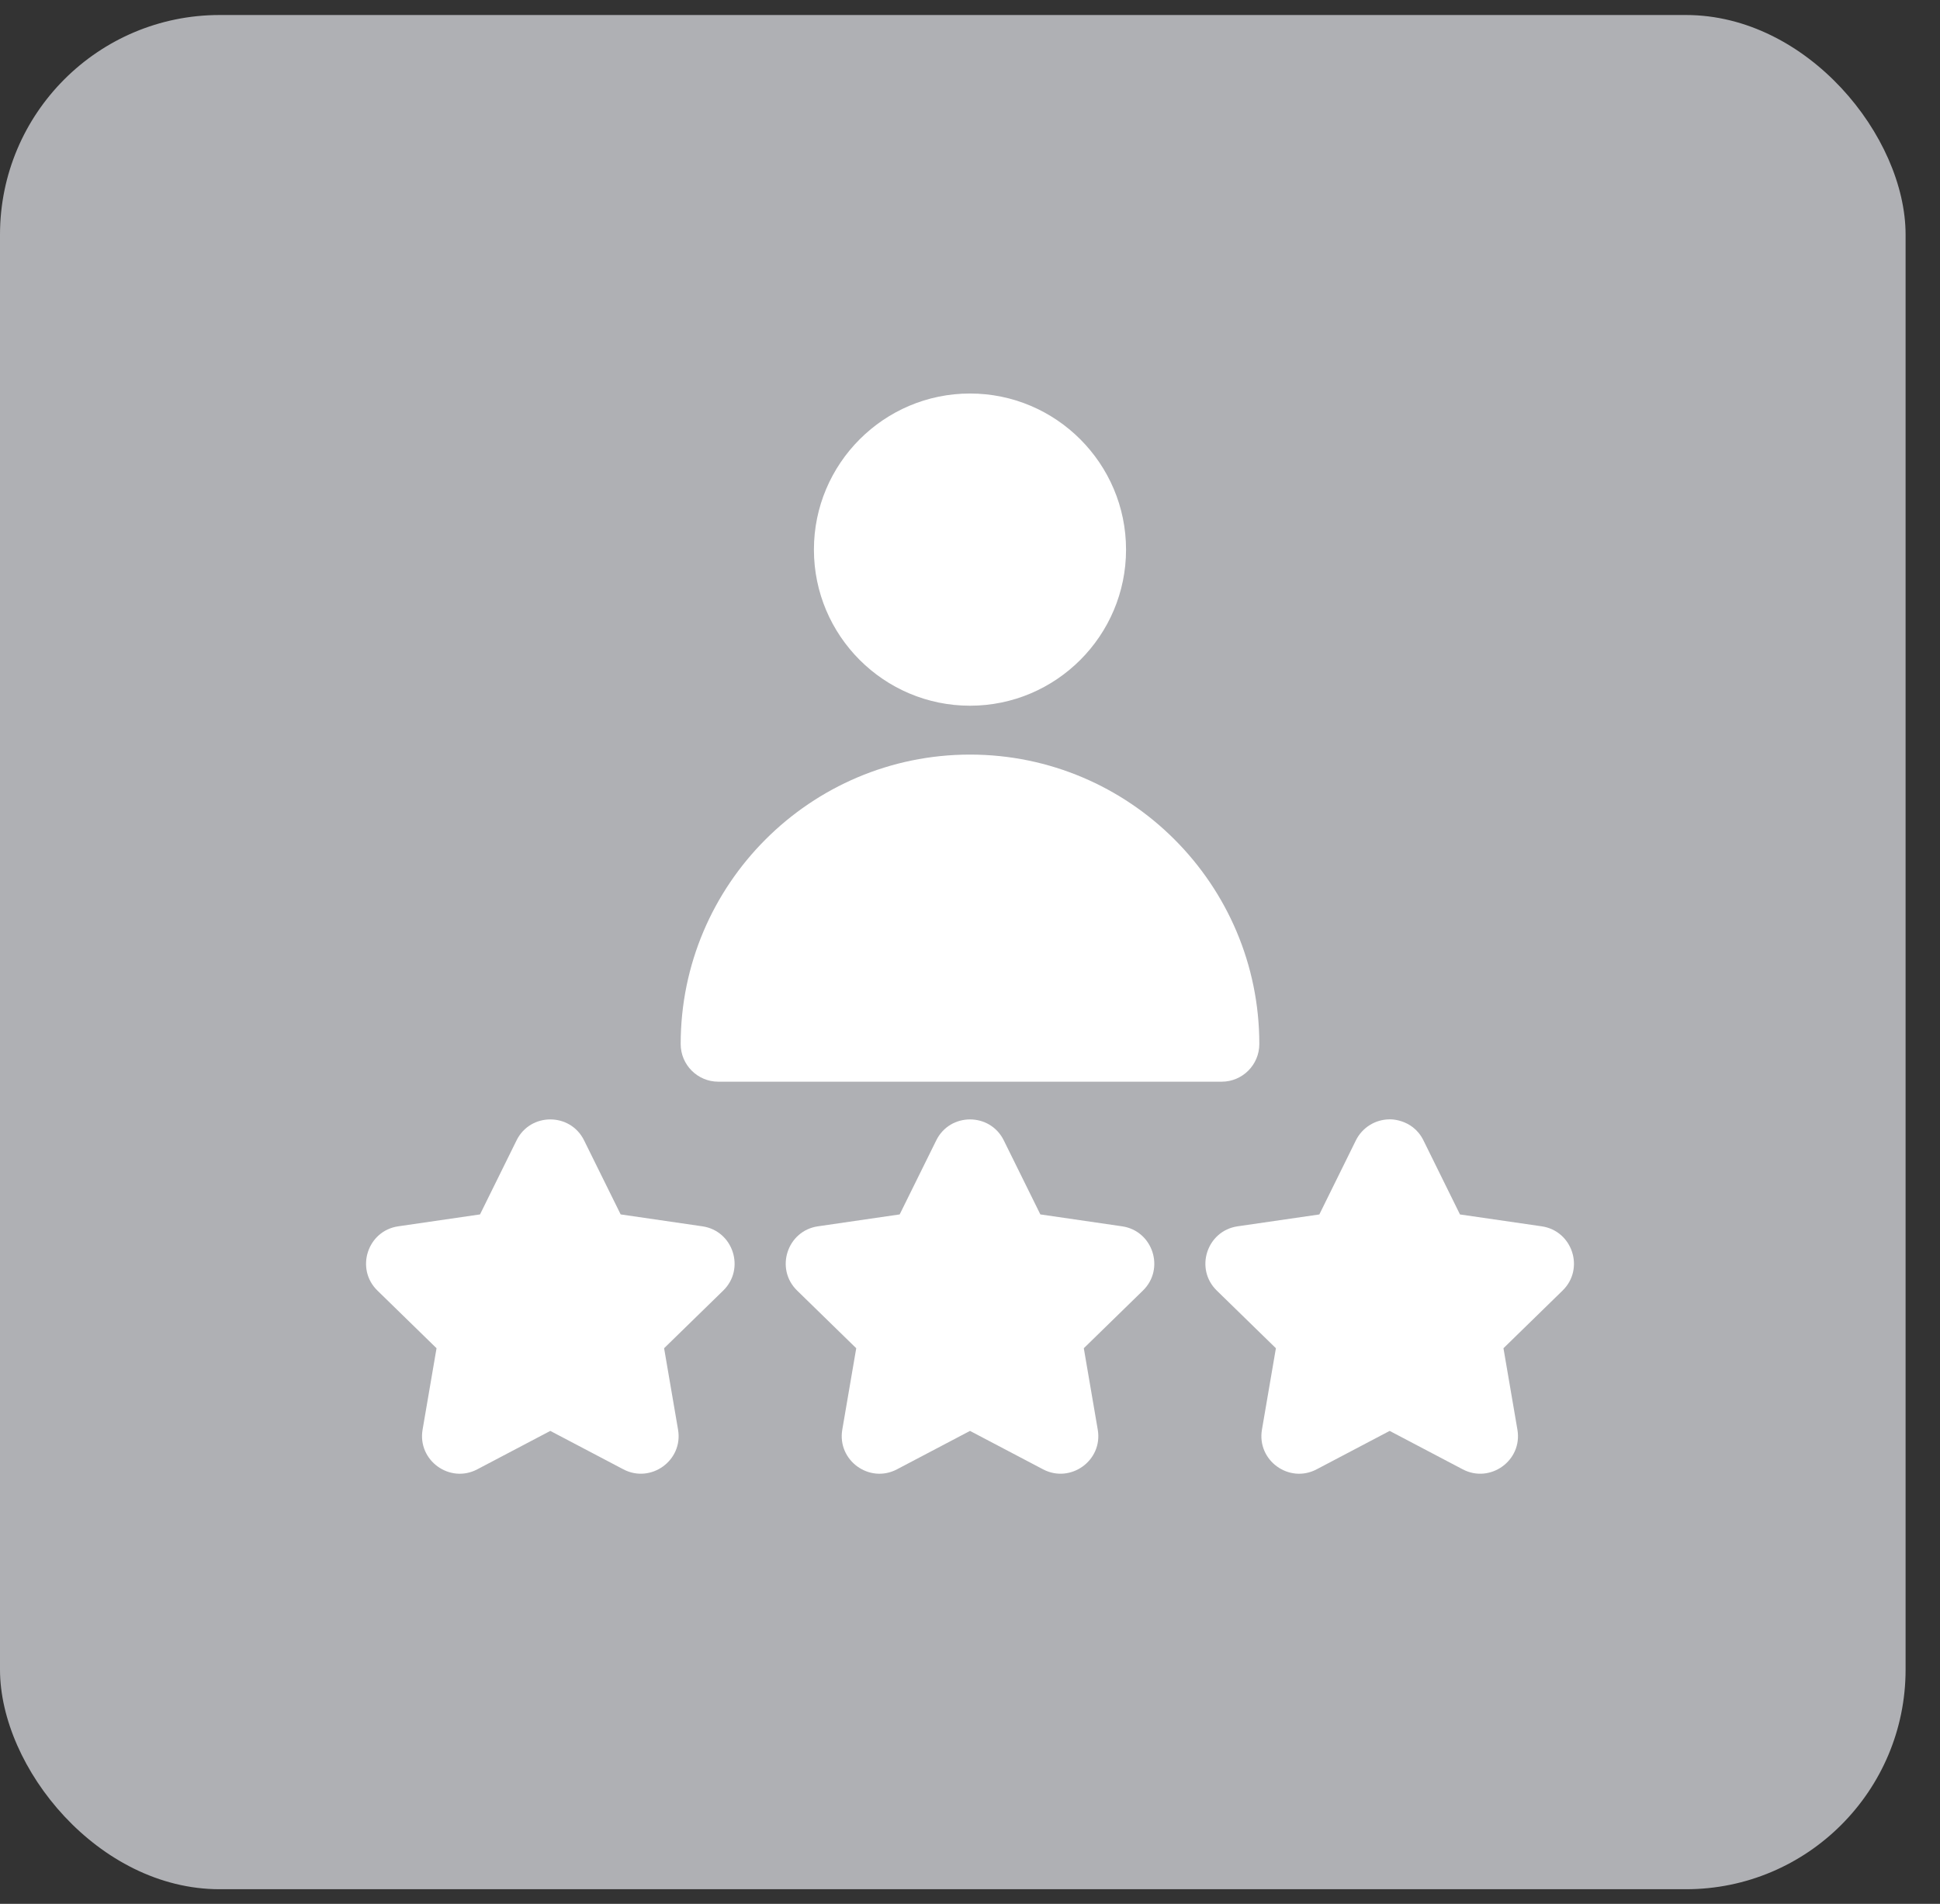 <svg width="53" height="52" viewBox="0 0 53 52" fill="none" xmlns="http://www.w3.org/2000/svg">
<rect x="0" y="0" width="53" height="52" fill="#333333" stroke="none"/>
<rect y="0.41" width="52.06" height="51.19" rx="6" fill="#AFB0B4"/>
<g clip-path="url(#clip0_1189_102)">
<path d="M26.5 19.275C28.85 19.275 30.763 17.363 30.763 15.012C30.763 12.661 28.85 10.748 26.5 10.748C24.149 10.748 22.236 12.661 22.236 15.012C22.236 17.363 24.149 19.275 26.5 19.275Z" fill="white"/>
<path d="M19.625 29.544H33.375C33.944 29.544 34.404 29.083 34.404 28.515C34.404 24.156 30.859 20.61 26.5 20.61C22.142 20.61 18.596 24.156 18.596 28.515C18.596 29.083 19.056 29.544 19.625 29.544Z" fill="white"/>
<path d="M30.654 33.494L28.422 33.169L27.423 31.147C27.046 30.383 25.954 30.384 25.578 31.147L24.579 33.169L22.347 33.494C21.504 33.616 21.167 34.655 21.777 35.249L23.392 36.824L23.011 39.047C22.867 39.886 23.75 40.528 24.504 40.132L26.5 39.082L28.497 40.132C29.244 40.525 30.135 39.892 29.99 39.047L29.609 36.824L31.224 35.249C31.834 34.655 31.496 33.616 30.654 33.494Z" fill="white"/>
<path d="M19.188 33.494L16.956 33.169L15.957 31.147C15.58 30.383 14.488 30.384 14.112 31.147L13.114 33.169L10.881 33.494C10.039 33.616 9.702 34.655 10.311 35.249L11.926 36.824L11.545 39.047C11.401 39.886 12.285 40.528 13.038 40.132L15.034 39.082L17.031 40.132C17.778 40.525 18.669 39.892 18.524 39.047L18.143 36.824L19.758 35.249C20.368 34.655 20.03 33.616 19.188 33.494Z" fill="white"/>
<path d="M42.118 33.494L39.886 33.17L38.888 31.147C38.579 30.52 37.897 30.573 37.965 30.573C37.574 30.573 37.216 30.796 37.042 31.147L36.044 33.17L33.812 33.494C32.969 33.617 32.632 34.655 33.242 35.249L34.857 36.824L34.476 39.047C34.332 39.886 35.215 40.528 35.969 40.132L37.965 39.082L39.962 40.132C40.709 40.525 41.6 39.893 41.455 39.047L41.074 36.824L42.689 35.249C43.299 34.655 42.961 33.617 42.118 33.494Z" fill="white"/>
</g>
<defs>
<clipPath id="clip0_1189_102">
<rect width="33" height="33" fill="white" transform="translate(10 9)"/>
</clipPath>
</defs>
</svg>
